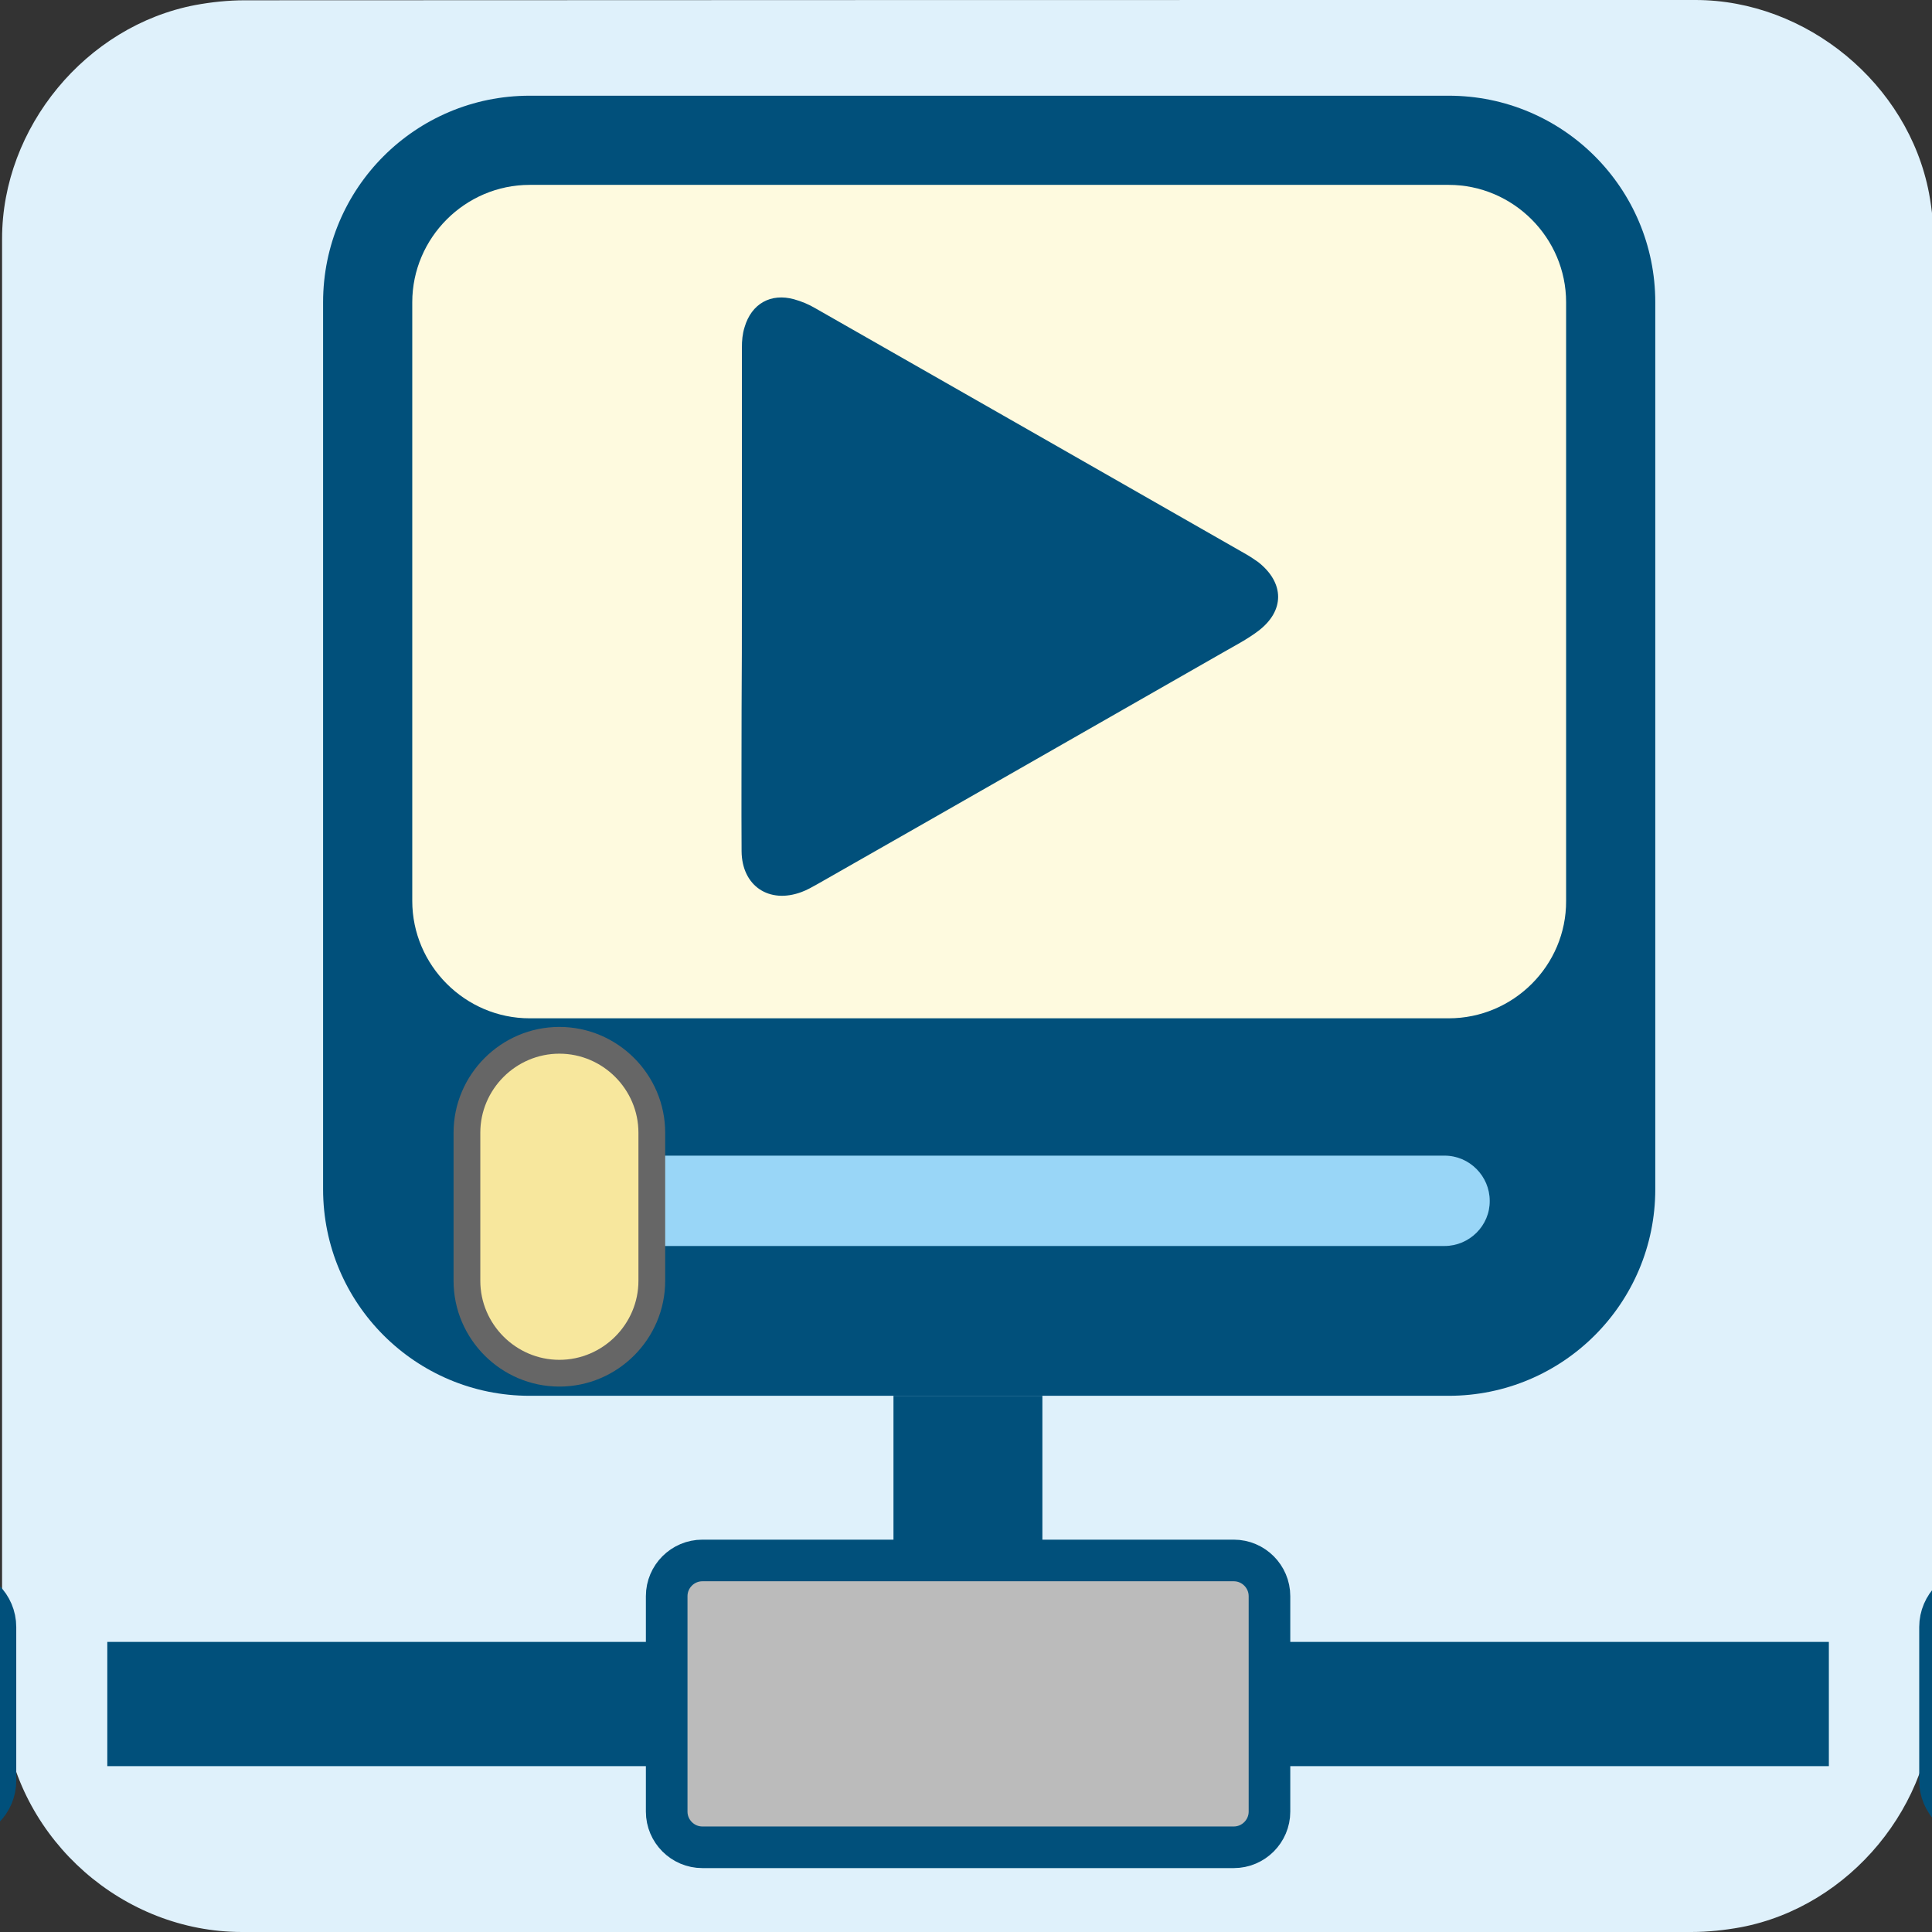 <svg xmlns="http://www.w3.org/2000/svg" viewBox="0 0 650 650" overflow="hidden" preserveAspectRatio="xMidYMid meet" id="eaf-1020f-0"><rect x="0" y="0" width="650" height="650" fill="#333333" stroke="none"/><defs><clipPath id="eaf-1020f-1"><rect x="0" y="0" width="650" height="650"></rect></clipPath><style>#eaf-1020f-0 * {animation: 15000ms linear infinite normal both running;offset-rotate:0deg}@keyframes eaf-1020f-2{0%,100%{transform:none;offset-path:path("m-40.38 573.25l367.533 0l0 -248.15l-367.533 248.15l367.533 0l0 -248.15l-367.533 248.15l367.533 0l0 -248.15l-367.533 248.15l367.533 0l0 -248.15l-367.533 248.15l367.533 0l0 -248.15l-367.533 248.15l367.533 0l0 -248.15")}}@keyframes eaf-1020f-3{0%{offset-distance:0%}10%{offset-distance:6.217%}16.67%{offset-distance:10.415%}16.95%{offset-distance:17.917%}26.95%{offset-distance:24.134%}33.61%{offset-distance:28.332%}33.89%{offset-distance:35.834%}43.89%{offset-distance:42.051%}50.55%{offset-distance:46.249%}50.83%{offset-distance:53.751%}60.83%{offset-distance:59.968%}67.5%{offset-distance:64.166%}67.78%{offset-distance:71.668%}77.78%{offset-distance:77.885%}84.45%{offset-distance:82.083%}84.72%{offset-distance:89.585%}94.72%{offset-distance:95.802%}100%{offset-distance:99.127%}}@keyframes eaf-1020f-4{0%,100%{transform:translate(43.15px,-573.25px)}}@keyframes eaf-1020f-5{0%,100%{transform:none;offset-path:path("m691.55 573.25l-366.55 0l0 -169.25l367.45 169.25l-367.45 0l0 -173.15l367.45 173.15l0 0l0 0l-367.45 0l0 -230.65l367.45 230.65l-367.45 0l0 -173.15l381.221 173.15l-377.909 0l0 -173.15l368.969 169.7l-369.969 0l0 -169.7l367.714 173.2l-370.027 0l0 -169.3l375.663 169.3l-374.963 0l0 -167.3l368.199 167.25l-365.587 0l0 -173.15")}}@keyframes eaf-1020f-6{0%{offset-distance:0%}5%{offset-distance:4.46%}8.89%{offset-distance:6.519%}9.17%{offset-distance:11.442%}17.5%{offset-distance:15.913%}26.11%{offset-distance:18.02%}26.39%{offset-distance:22.962%}31.67%{offset-distance:22.962%}40%{offset-distance:27.433%}48.61%{offset-distance:30.24%}48.89%{offset-distance:35.519%}52.78%{offset-distance:39.99%}56.95%{offset-distance:42.096%}57.22%{offset-distance:47.191%}64.17%{offset-distance:51.789%}70%{offset-distance:53.896%}70.28%{offset-distance:58.838%}74.17%{offset-distance:63.34%}77.78%{offset-distance:65.404%}78.05%{offset-distance:70.35%}81.67%{offset-distance:74.852%}87.78%{offset-distance:76.912%}88.05%{offset-distance:81.926%}91.11%{offset-distance:86.489%}93.33%{offset-distance:88.524%}93.61%{offset-distance:93.445%}97.78%{offset-distance:97.893%}100%{offset-distance:100%}}@keyframes eaf-1020f-7{0%,100%{transform:translate(-694.45px,-573.25px)}}@keyframes eaf-1020f-8{0%,100%{transform:none;offset-path:path("m188.194 406l103.368 0l0 0l89.838 0l0 0l-193.206 0")}}@keyframes eaf-1020f-9{0%{offset-distance:0%}33.33%{offset-distance:26.751%}53.33%{offset-distance:26.751%}86.11%{offset-distance:50%}96.11%{offset-distance:50%}99.17%,100%{offset-distance:100%}}@keyframes eaf-1020f-10{0%,100%{transform:translate(-188px,-406px)}}@keyframes eaf-1020f-11{0%{fill-opacity:0}33.33%{fill-opacity:0}33.61%{fill-opacity:1}53.33%{fill-opacity:1}53.61%{fill-opacity:0}86.39%{fill-opacity:0}86.67%{fill-opacity:1}95.83%{fill-opacity:1}96.11%,100%{fill-opacity:0}}@keyframes eaf-1020f-12{0%{opacity:0}95.83%{opacity:0}96.11%{opacity:1}99.17%{opacity:1}99.45%,100%{opacity:0}}@keyframes eaf-1020f-13{0%{fill-opacity:1}33.33%{fill-opacity:1}33.61%{fill-opacity:0}53.33%{fill-opacity:0}53.61%{fill-opacity:1}86.11%{fill-opacity:1}86.39%{fill-opacity:0}99.72%{fill-opacity:0}100%{fill-opacity:1}}</style></defs><g clip-path="url('#eaf-1020f-1')" style="isolation: isolate;"><g><path fill="#dff1fb" d="m650.7 325.1c0 81.6 0 163.1 0 244.7c0 37.4 -28.2 71.6 -65 78.6c-5.5 1 -11.1 1.6 -16.6 1.6c-162.6 0 -325.2 0 -487.7 0c-39.9 0 -74.7 -30.6 -79.9 -70.2c-0.5 -3.5 -0.8 -7 -0.8 -10.6c0 -163 0 -326 0 -488.9c0 -37.4 28.2 -71.6 65 -78.6c5.4 -1 11.1 -1.6 16.6 -1.6c162.7 -0.1 325.4 -0.1 488.1 -0.1c37.4 0 71.6 28.2 78.6 65c1 5.4 1.6 11.1 1.6 16.6c0.1 81.2 0.1 162.3 0.1 243.5l0 0z"></path><rect fill="#01507b" width="50.1" height="146.5" transform="translate(300.6 469.6)"></rect><rect fill="#01507b" width="579.2" height="41.8" transform="translate(36.1 552.4)"></rect><path fill="#bbb" stroke="#01507b" stroke-width="14" stroke-miterlimit="10" d="m415.1 621.5l-178.8 0c-6.6 0 -12 -5.4 -12 -12l0 -72.5c0 -6.6 5.4 -12 12 -12l178.8 0c6.6 0 12 5.4 12 12l0 72.5c0 6.6 -5.4 12 -12 12z"></path><path fill="#fff" stroke="#01507b" stroke-width="16" d="m-17.3 611.1l-51.7 0c-6.6 0 -12 -5.4 -12 -12l0 -51.7c0 -6.6 5.4 -12 12 -12l51.7 0c6.6 0 12 5.4 12 12l0 51.7c0 6.6 -5.4 12 -12 12z" transform="translate(2.769 0)" style="animation-name: eaf-1020f-2, eaf-1020f-3, eaf-1020f-4; animation-composition: replace, add, add;"></path><path fill="#fff" stroke="#01507b" stroke-width="16" d="m720.3 611.1l-51.7 0c-6.6 0 -12 -5.4 -12 -12l0 -51.7c0 -6.6 5.4 -12 12 -12l51.7 0c6.6 0 12 5.4 12 12l0 51.7c0 6.6 -5.4 12 -12 12z" transform="translate(-2.9 0)" style="animation-name: eaf-1020f-5, eaf-1020f-6, eaf-1020f-7; animation-composition: replace, add, add;"></path><path fill="#01507b" d="m108.7 400.1l0 -298.4c0 -38.4 31.1 -69.5 69.5 -69.5l309.2 0c38.4 0 69.5 31.1 69.5 69.5l0 298.4c0 38.4 -31.1 69.5 -69.5 69.5l-309.2 0c-38.4 0 -69.5 -31.1 -69.5 -69.5z"></path><path fill="#fefadf" d="m487.4 342.6l-309.2 0c-21.7 0 -39.5 -17.8 -39.5 -39.5l0 -201.4c0 -21.7 17.8 -39.5 39.5 -39.5l309.2 0c21.7 0 39.5 17.8 39.5 39.5l0 201.4c0.1 21.7 -17.7 39.5 -39.5 39.5z"></path><path fill="#99d6f7" d="m486 419.2l-306 0c-8.4 0 -15.2 -6.9 -15.2 -15.2c0 -8.4 6.9 -15.2 15.2 -15.2l306 0c8.4 0 15.2 6.9 15.2 15.2c0.1 8.3 -6.8 15.2 -15.2 15.2l0 0z"></path><g transform="translate(0.194 0)" style="animation-name: eaf-1020f-8, eaf-1020f-9, eaf-1020f-10; animation-composition: replace, add, add;"><path fill="#f7e79d" stroke="#666" stroke-width="9" d="m188 462c-17.1 0 -31.1 -14 -31.1 -31.1l0 -49.8c0 -17.1 14 -31.1 31.1 -31.1c17.1 0 31.1 14 31.1 31.1l0 49.8c0 17.1 -14 31.1 -31.1 31.1l0 0z"></path></g><rect fill="#01507b" fill-opacity="0" width="41.7" height="195.3" transform="translate(274 109.1)" style="animation-name: eaf-1020f-11;"></rect><rect fill="#01507b" fill-opacity="0" width="41.7" height="195.3" transform="translate(356.1 109.1)" style="animation-name: eaf-1020f-11;"></rect><g transform="matrix(1.381 0 0 1.381 -139.051 -76.347)" opacity="0" style="animation-name: eaf-1020f-12;"><path fill="#01507b" d="m400.3 200.1c0 -14 0 -27.9 0 -41.9c0 -1.1 -0.1 -2.3 -0.4 -3.4c-1.1 -4 -4.4 -5.8 -8.4 -4.7c-1.2 0.3 -2.5 0.9 -3.6 1.5c-24.2 13.8 -48.3 27.6 -72.5 41.4c-0.7 0.4 -1.4 0.8 -2 1.3c-4.4 3.5 -4.5 8.2 0 11.6c1.8 1.4 3.9 2.5 5.9 3.6c22.7 13 45.5 26 68.2 39c0.9 0.5 1.8 1 2.7 1.3c5.5 2.1 10 -1 10.1 -6.8c0.1 -8 0 -15.9 0 -23.9c0 -6.3 0 -12.6 0 -19l0 0z"></path><path fill="#01507b" d="m350.7 200.1c0 -14 0 -27.9 0 -41.9c0 -1.1 -0.1 -2.3 -0.4 -3.4c-1.1 -4 -4.4 -5.8 -8.4 -4.7c-1.2 0.3 -2.5 0.9 -3.6 1.5c-24.2 13.8 -48.3 27.6 -72.5 41.4c-0.7 0.4 -1.4 0.8 -2 1.3c-4.4 3.5 -4.5 8.2 0 11.6c1.8 1.4 3.9 2.5 5.9 3.6c22.7 13 45.5 26 68.2 39c0.9 0.5 1.8 1 2.7 1.3c5.5 2.1 10 -1 10.1 -6.8c0.1 -8 0 -15.9 0 -23.9c0 -6.3 0 -12.6 0 -19l0 0z"></path></g><path fill="#01507b" d="m249.6 200.6c0 -27.9 0 -55.8 0 -83.7c0 -2.3 0.2 -4.6 0.9 -6.8c2.3 -7.9 8.8 -11.6 16.7 -9.4c2.5 0.7 4.9 1.7 7.1 3c48.4 27.6 96.7 55.2 145 82.8c1.4 0.8 2.7 1.7 4 2.6c8.9 7 9 16.4 0 23.2c-3.7 2.8 -7.8 4.9 -11.8 7.2c-45.5 26 -90.9 52 -136.4 77.9c-1.8 1 -3.5 2 -5.4 2.7c-10.9 4.1 -20.1 -2 -20.2 -13.7c-0.1 -15.9 0 -31.8 0 -47.7c0.1 -12.6 0.1 -25.4 0.1 -38.1l0 0z" style="animation-name: eaf-1020f-13;"></path></g></g></svg>